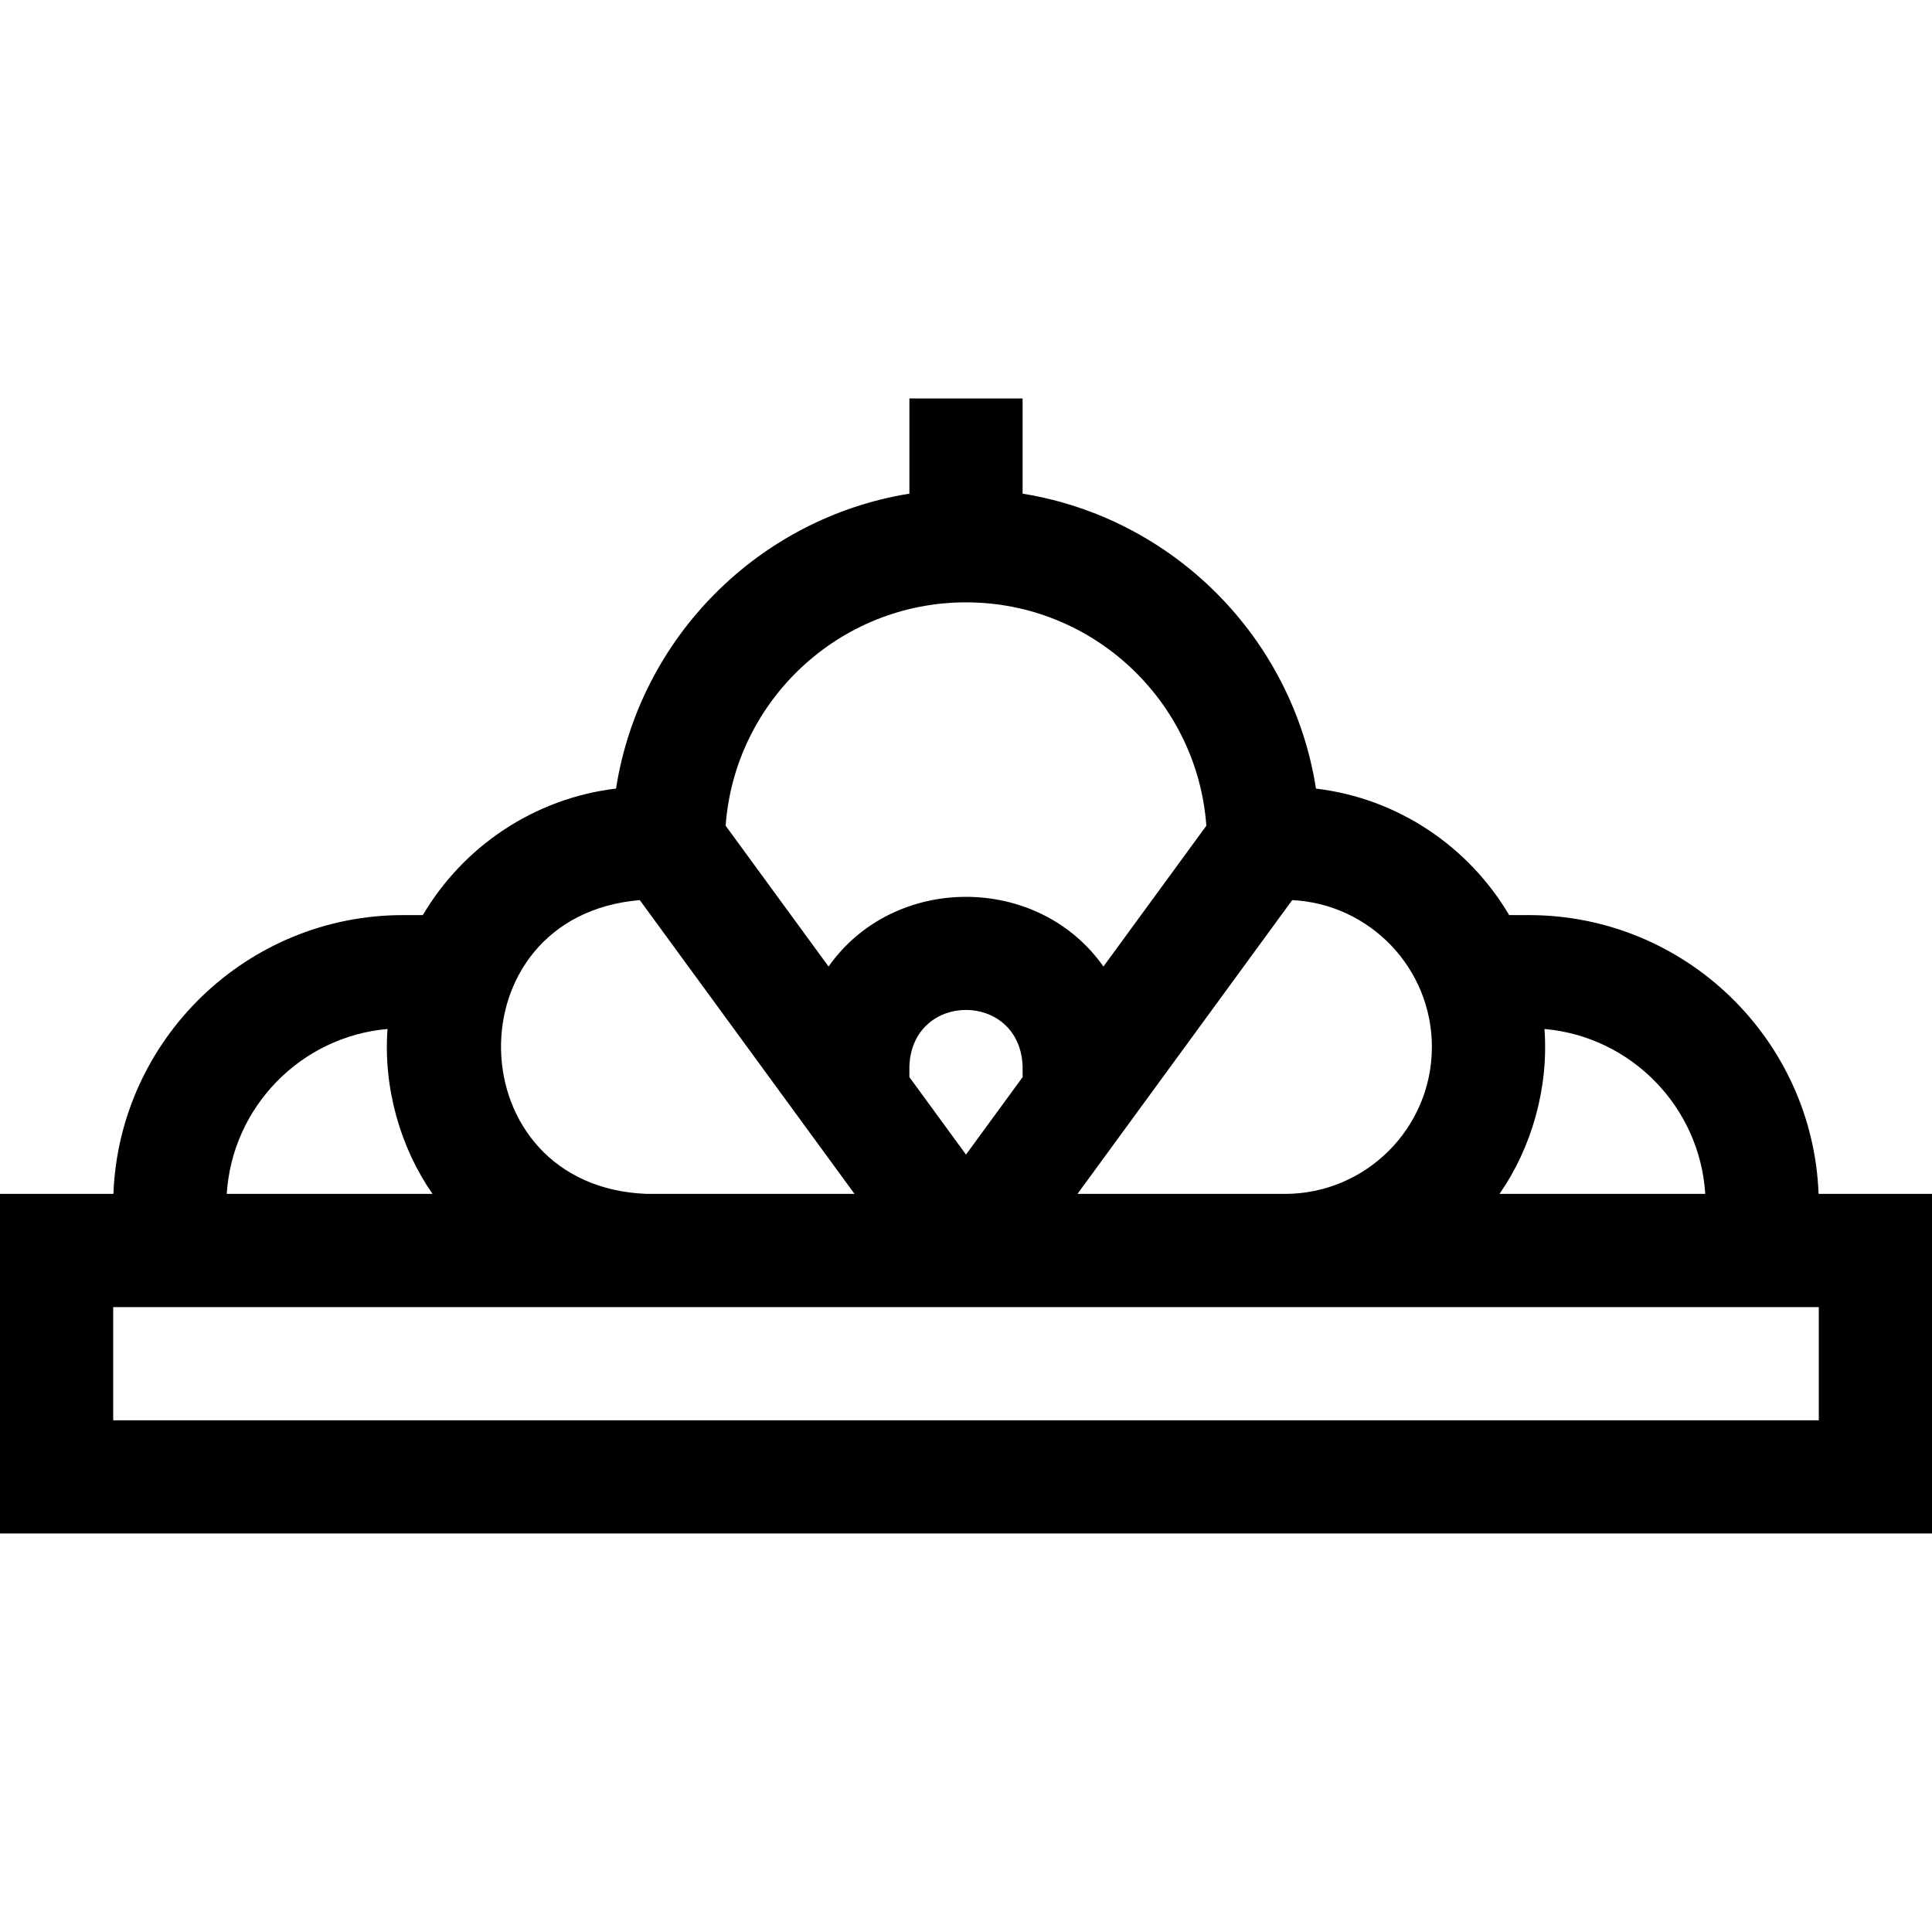 <svg id="Layer_1" enable-background="new 0 0 511.998 511.998" height="512" viewBox="0 0 511.998 511.998" width="512" xmlns="http://www.w3.org/2000/svg"><path d="m481.941 316.394c-1.547-41.002-35.385-73.882-76.759-73.882h-5.238c-10.681-18.103-29.394-30.926-51.201-33.531-6.234-39.997-37.814-71.715-77.744-78.155v-25.226h-30v25.225c-39.93 6.44-71.51 38.157-77.744 78.155-21.807 2.605-40.52 15.428-51.201 33.531h-5.238c-41.374 0-75.212 32.88-76.759 73.882h-30.057v90.004h511.998v-90.004h-30.057zm-30.036 0h-54.524c8.481-12.203 13.068-27.988 11.92-43.702 22.929 2.008 41.17 20.616 42.604 43.702zm-72.441-38.951c0 21.478-17.473 38.951-38.95 38.951h-54.972l56.902-77.854c20.584 1.009 37.02 18.073 37.02 38.903zm-108.463 8.005-15.002 20.526-15.002-20.526v-2.902c.756-19.88 29.255-19.865 30.004 0zm-15.002-125.82c33.646 0 61.298 26.153 63.695 59.198l-27.274 37.316c-17.323-24.631-55.529-24.621-72.843 0l-27.274-37.316c2.398-33.045 30.051-59.198 63.696-59.198zm-86.445 78.911 56.902 77.854h-54.972c-50.477-1.796-52.077-73.649-1.93-77.854zm-66.858 34.153c-1.147 15.717 3.439 31.497 11.92 43.702h-54.523c1.434-23.086 19.675-41.694 42.603-43.702zm379.302 103.706h-451.998v-30.004h451.998z"/></svg>